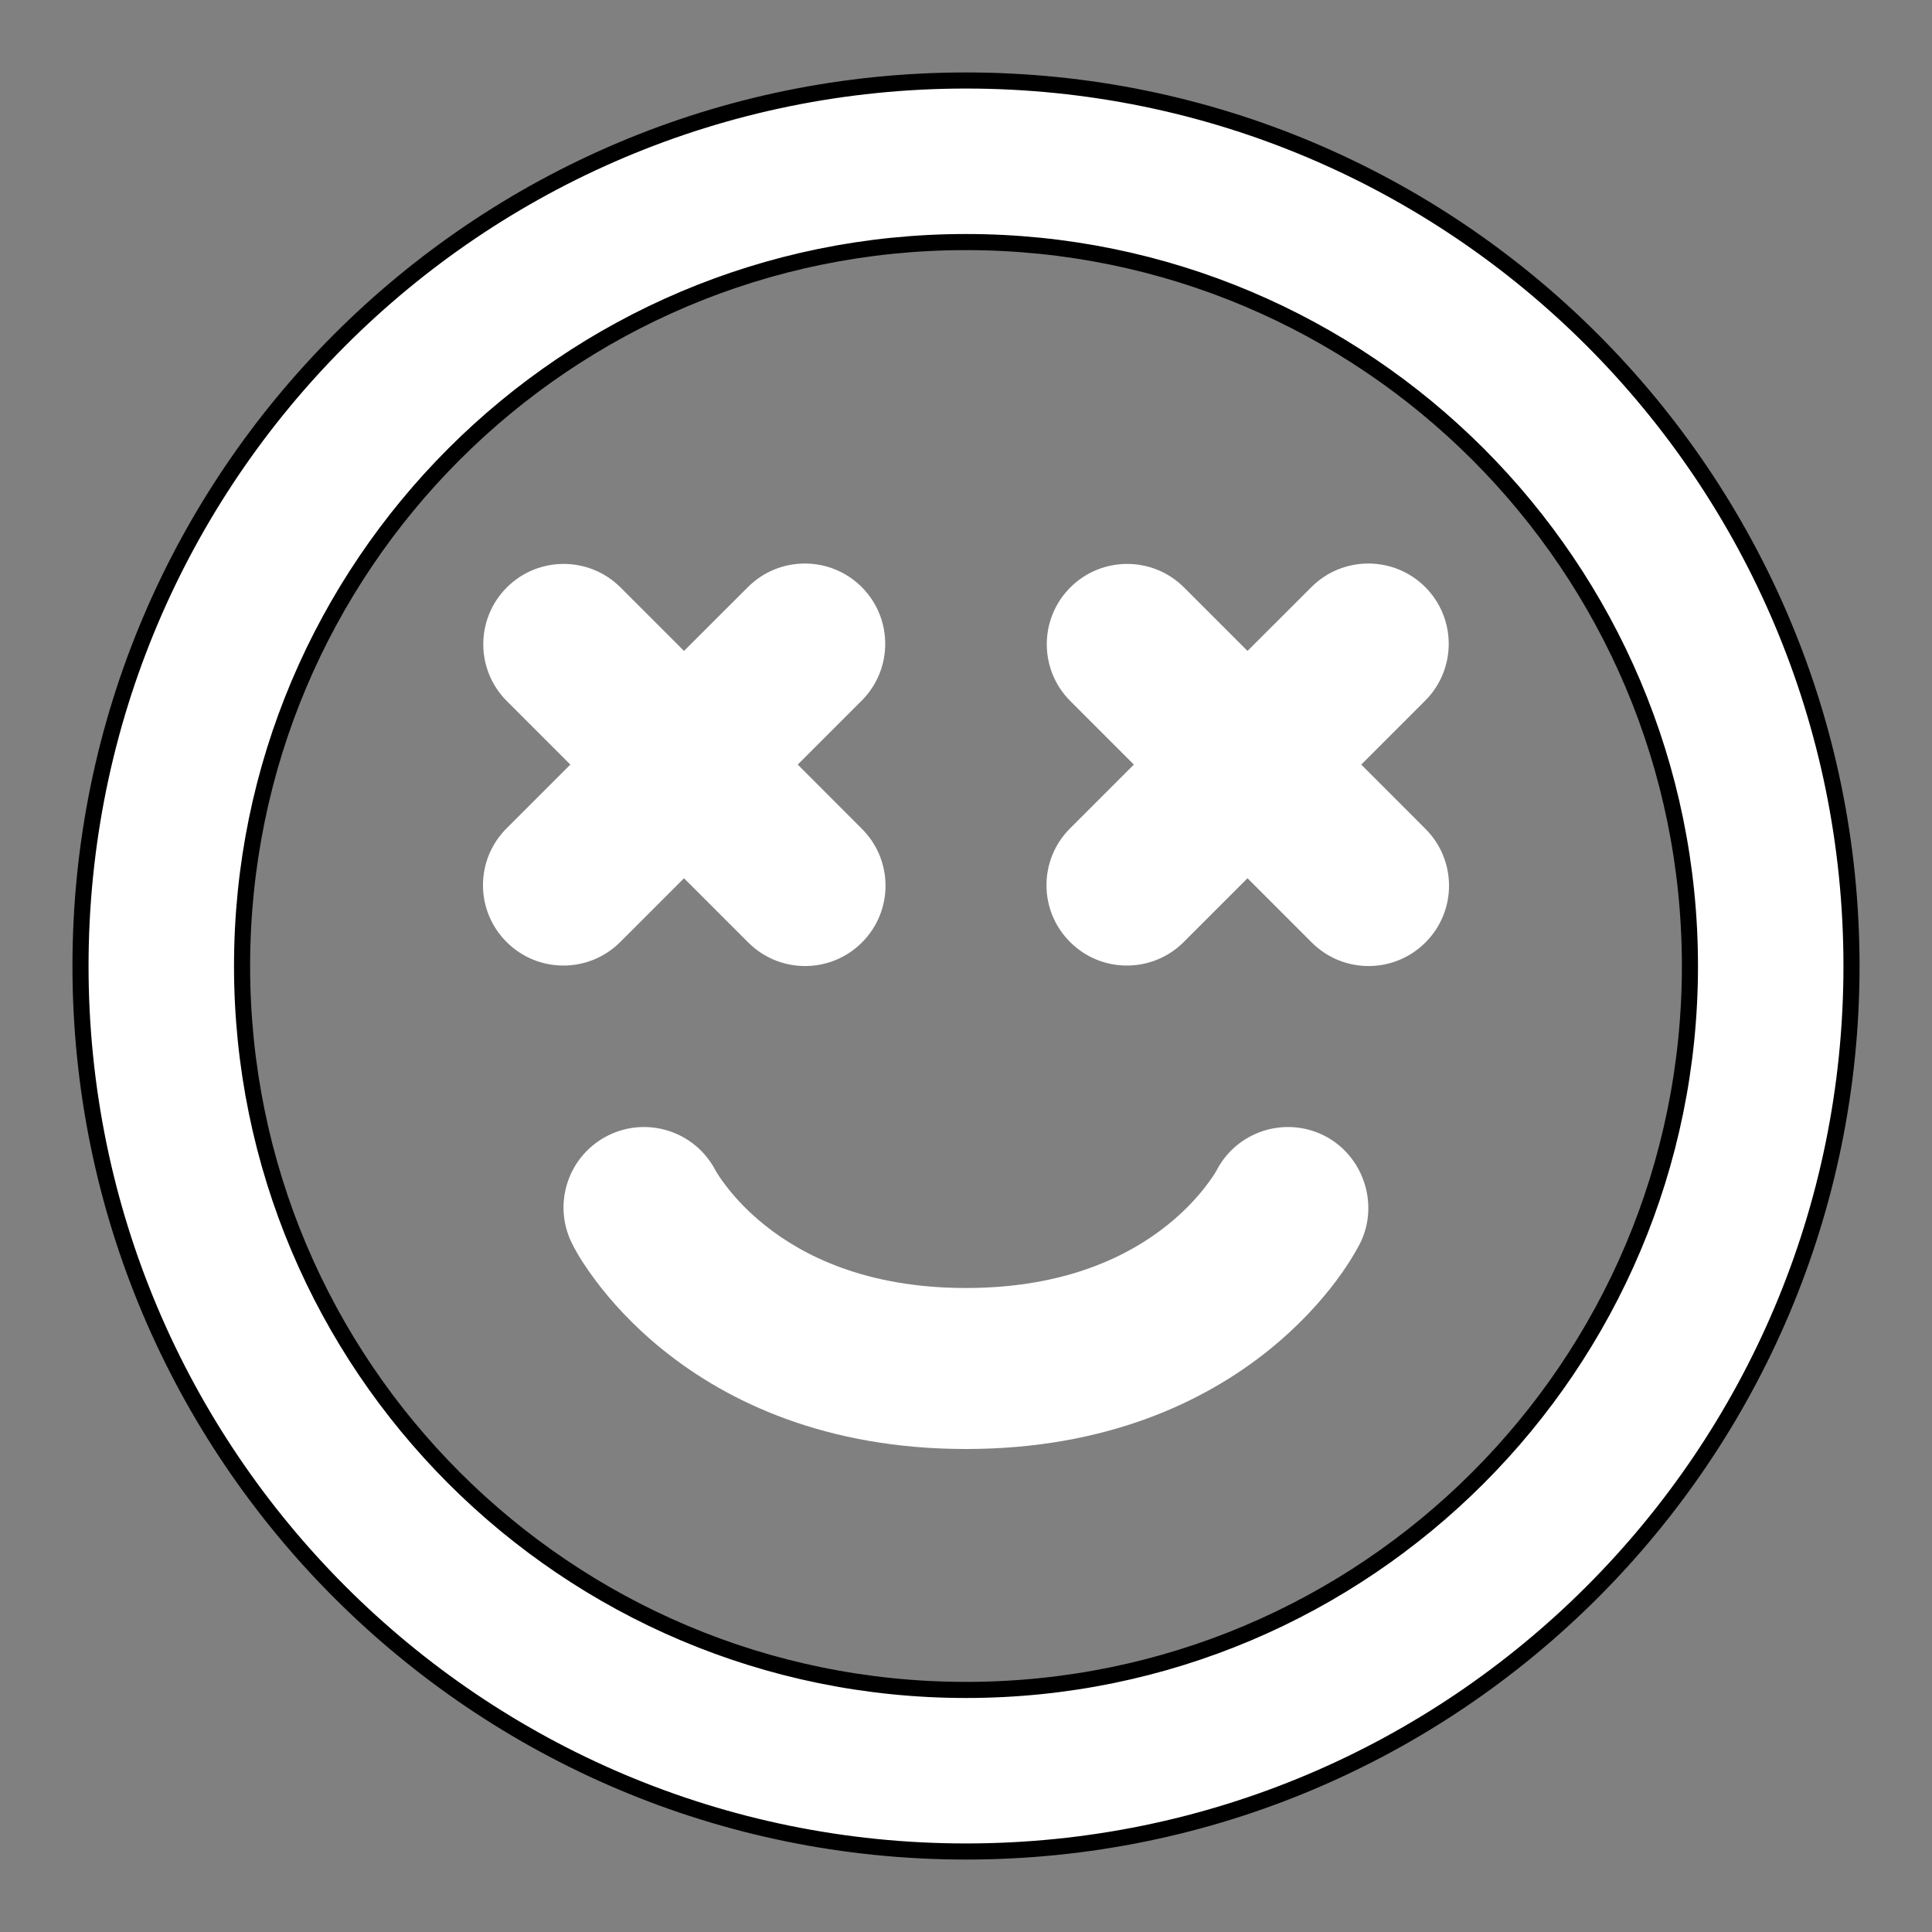 <?xml version="1.0" encoding="utf-8"?><!-- Uploaded to: SVG Repo, www.svgrepo.com, Generator: SVG Repo Mixer Tools -->
<svg width="800px" height="800px" viewBox="0 0 24 24" fill="none" xmlns="http://www.w3.org/2000/svg">
<rect x="0" y="0" width="24" height="24" fill="#808080" stroke="none"/>
<path d="M10.704 7.292C10.314 6.903 9.682 6.903 9.292 7.292L8.497 8.086L7.708 7.297C7.318 6.908 6.686 6.908 6.296 7.297C5.906 7.687 5.906 8.319 6.296 8.709L7.085 9.498L6.293 10.29C5.902 10.68 5.902 11.312 6.293 11.702C6.683 12.092 7.315 12.092 7.705 11.702L8.497 10.91L9.295 11.708C9.685 12.098 10.318 12.098 10.707 11.708C11.098 11.318 11.098 10.686 10.707 10.296L9.91 9.498L10.704 8.704C11.094 8.314 11.094 7.682 10.704 7.292Z" fill="#FFF"/>
<path d="M16.292 7.292C16.682 6.903 17.314 6.903 17.704 7.292C18.094 7.682 18.094 8.314 17.704 8.704L16.91 9.498L17.707 10.296C18.098 10.686 18.098 11.318 17.707 11.708C17.317 12.098 16.685 12.098 16.295 11.708L15.497 10.91L14.705 11.702C14.315 12.092 13.682 12.092 13.293 11.702C12.902 11.312 12.902 10.68 13.293 10.29L14.085 9.498L13.296 8.709C12.906 8.319 12.906 7.687 13.296 7.297C13.686 6.908 14.318 6.908 14.708 7.297L15.497 8.086L16.292 7.292Z" fill="#FFF"/>
<path d="M8.889 14.541C8.638 14.056 8.043 13.861 7.553 14.106C7.059 14.353 6.859 14.954 7.106 15.447C7.188 15.612 7.293 15.766 7.403 15.913C7.586 16.157 7.862 16.47 8.251 16.781C9.04 17.413 10.257 18 12 18C13.743 18 14.96 17.413 15.75 16.781C16.138 16.47 16.414 16.157 16.597 15.913C16.708 15.765 16.808 15.611 16.894 15.448C17.139 14.961 16.935 14.35 16.447 14.106C15.957 13.861 15.362 14.056 15.112 14.541C15.098 14.566 14.91 14.892 14.501 15.219C14.04 15.588 13.257 16 12 16C10.743 16 9.96 15.588 9.5 15.219C9.091 14.892 8.903 14.566 8.889 14.541Z" fill="#fff"/>
<path fill-rule="evenodd" clip-rule="evenodd" d="M23 12C23 18.075 18.075 23 12 23C5.925 23 1 18.075 1 12C1 5.925 5.925 1 12 1C18.075 1 23 5.925 23 12ZM3.007 12C3.007 16.967 7.033 20.993 12 20.993C16.967 20.993 20.993 16.967 20.993 12C20.993 7.033 16.967 3.007 12 3.007C7.033 3.007 3.007 7.033 3.007 12Z" fill="#fff" stroke="black" stroke-width=".2"/>
</svg>
